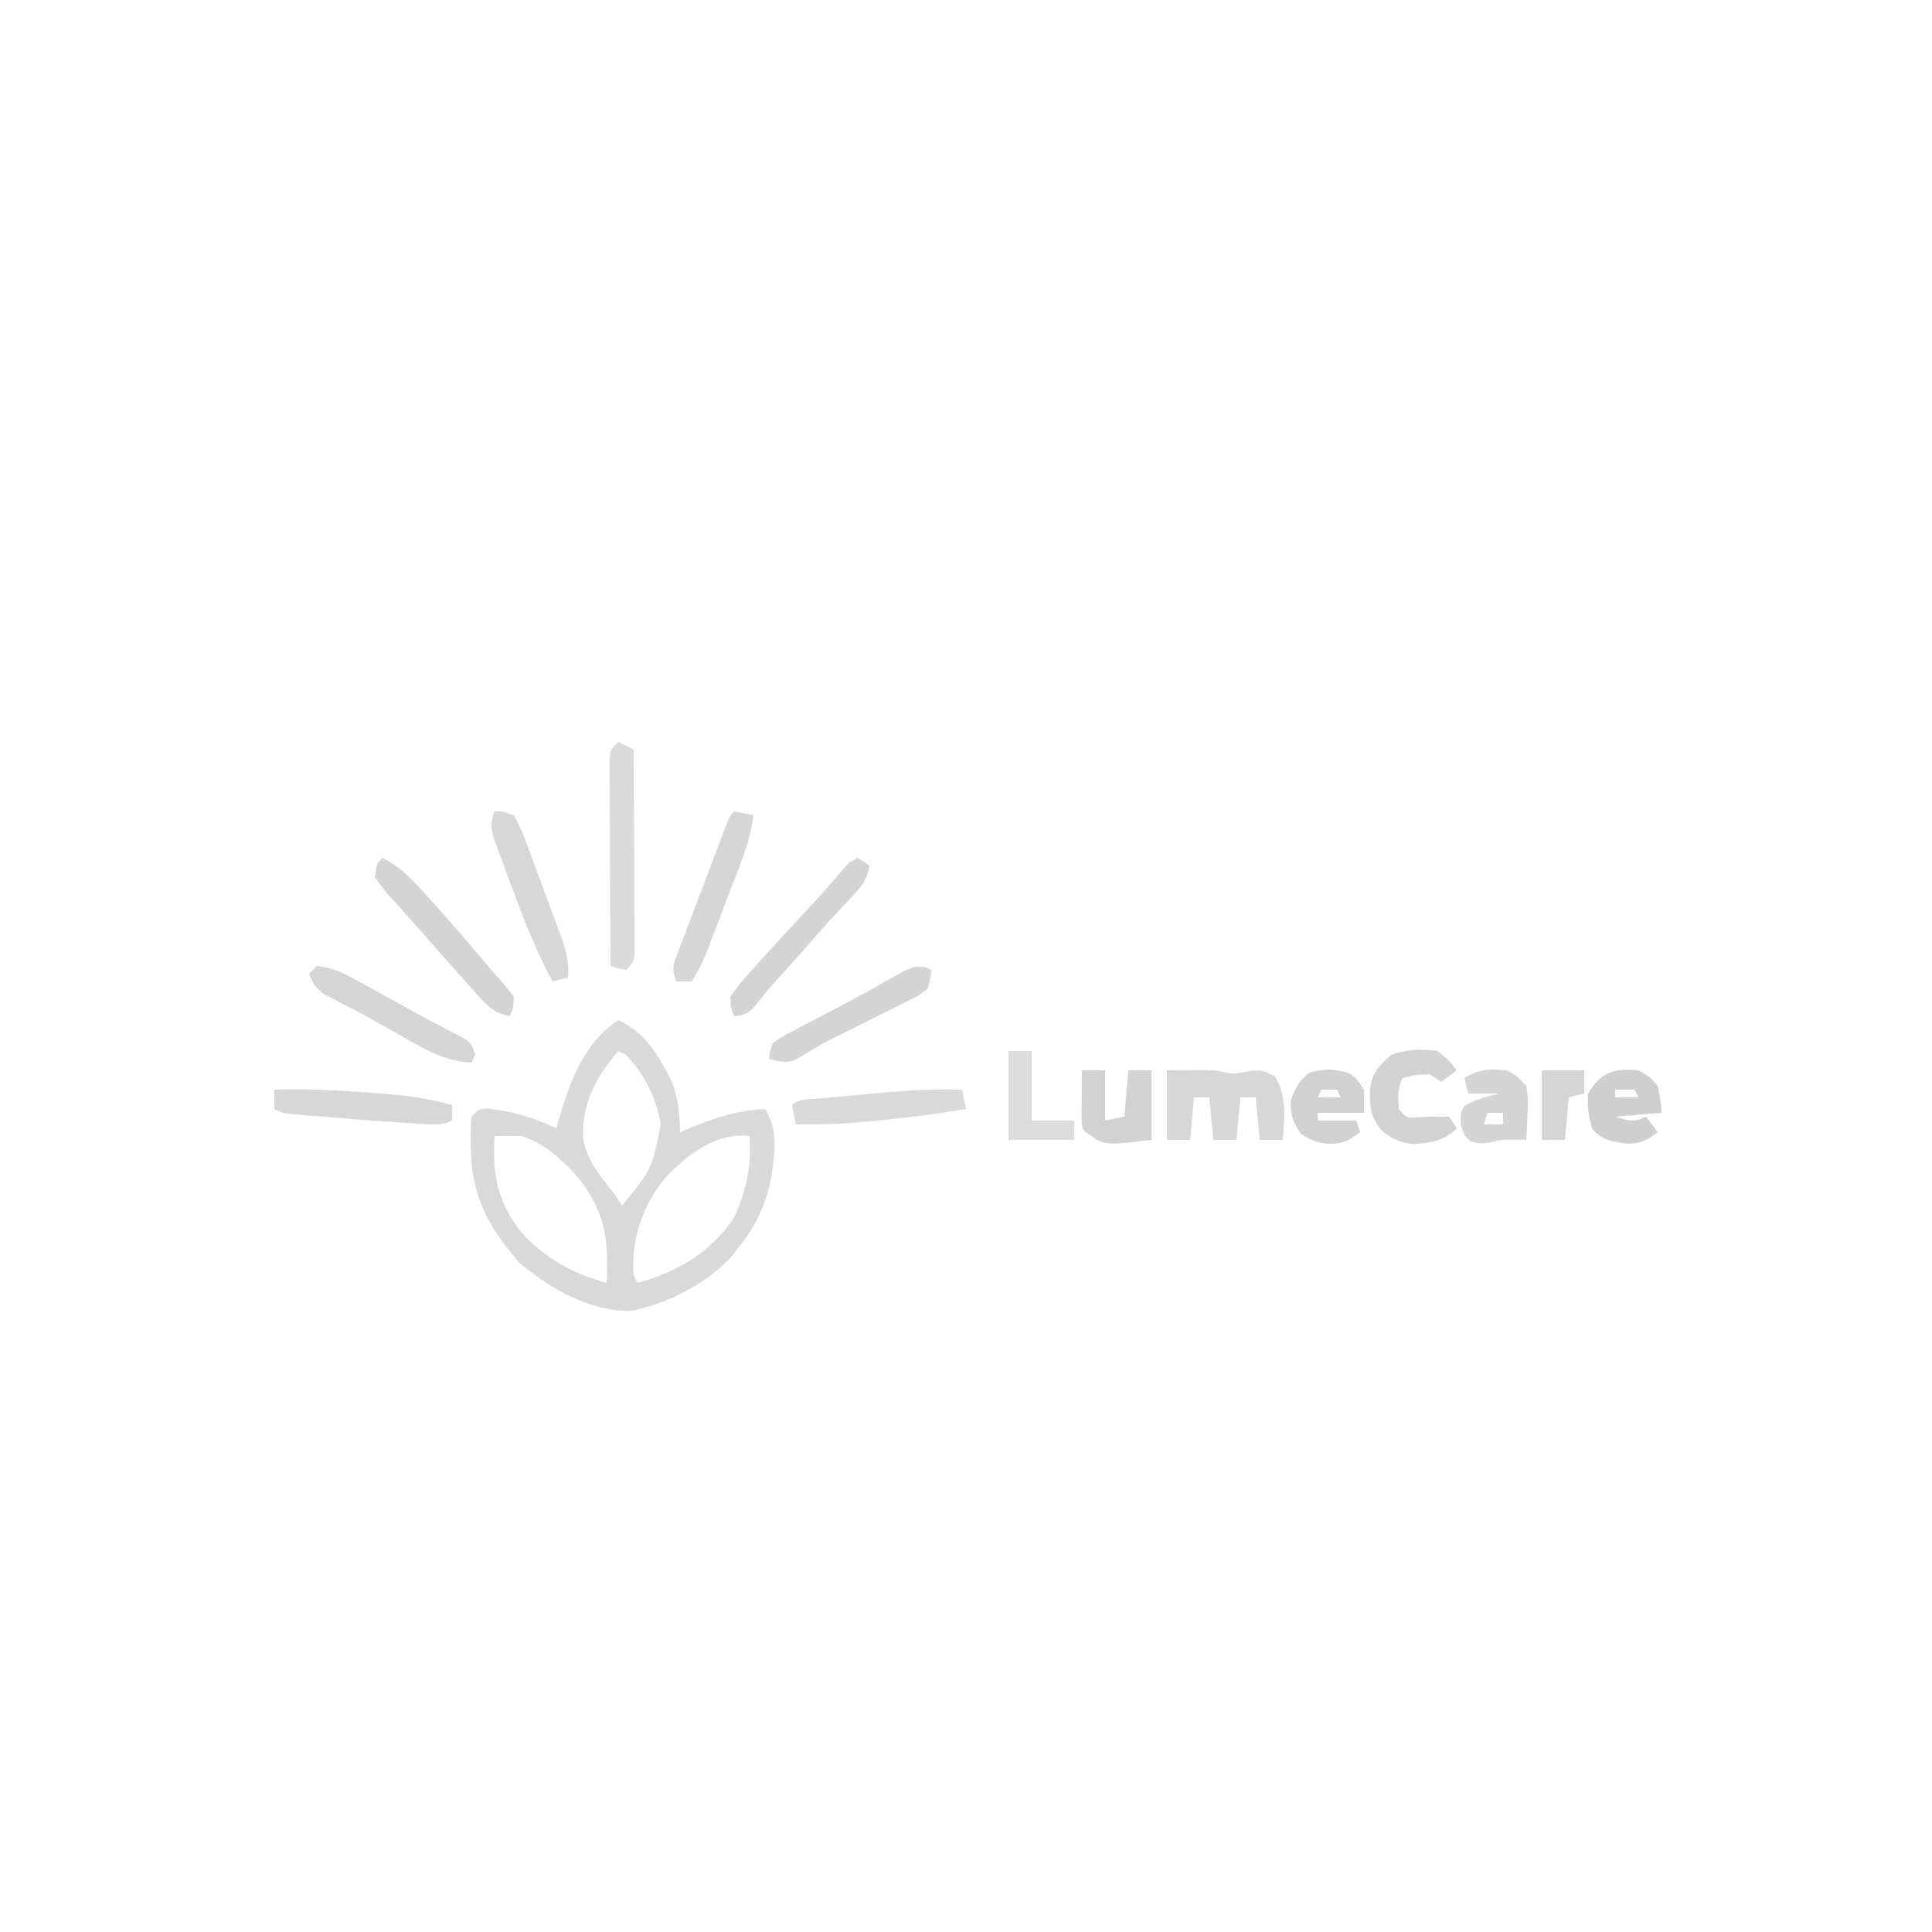 <?xml version="1.0" encoding="UTF-8"?>
<svg version="1.1" xmlns="http://www.w3.org/2000/svg" width="500" height="500">
<path d="M0 0 C7.027 3.143 10.798 9.609 14.031 16.355 C15.552 20.506 15.897 24.606 16 29 C16.834 28.651 17.668 28.301 18.527 27.941 C25.134 25.27 30.873 23.362 38 23 C41.578 28.367 40.452 34.946 39.535 41.141 C38.016 48.152 35.506 53.437 31 59 C30.544 59.603 30.087 60.207 29.617 60.828 C23.53 67.904 12.431 73.602 3.25 75.25 C-7.244 75.51 -18.045 69.279 -25.75 62.625 C-33.989 53.013 -38.124 45.245 -38.188 32.312 C-38.2 31.636 -38.212 30.96 -38.225 30.264 C-38.23 28.508 -38.122 26.752 -38 25 C-36 23 -36 23 -33.969 22.883 C-27.43 23.524 -21.965 25.271 -16 28 C-15.732 27.045 -15.464 26.09 -15.188 25.105 C-12.326 15.472 -8.726 5.817 0 0 Z M0 8 C-5.723 14.631 -9.426 21.527 -9.125 30.5 C-8.229 36.285 -4.514 40.504 -1 45 C-0.34 45.99 0.32 46.98 1 48 C8.726 38.515 8.726 38.515 11 27 C9.75 19.877 6.953 14.285 2 9 C1.34 8.67 0.68 8.34 0 8 Z M-32 30 C-32.675 39.858 -31.154 47.478 -24.812 55.25 C-18.608 61.798 -11.666 65.665 -3 68 C-2.34 56.309 -3.609 48.595 -11.375 39.625 C-15.534 35.268 -19.218 31.927 -25 30 C-27.333 29.96 -29.667 29.956 -32 30 Z M12 41 C6.306 48.114 3.24 56.884 4 66 C4.33 66.66 4.66 67.32 5 68 C15.208 65.249 24.154 60.041 30 51 C33.231 43.993 34.511 37.672 34 30 C25.354 28.884 17.562 35.048 12 41 Z " fill="#D9D9D9" transform="translate(160,264)"/>
<path d="M0 0 C12.506 -0.125 12.506 -0.125 15.176 0.551 C17.366 1.09 18.754 0.752 20.938 0.25 C24.246 -0.183 24.888 -0.06 28 1.625 C31.099 6.854 30.391 12.067 30 18 C28.02 18 26.04 18 24 18 C23.67 14.37 23.34 10.74 23 7 C21.68 7 20.36 7 19 7 C18.67 10.63 18.34 14.26 18 18 C16.02 18 14.04 18 12 18 C11.67 14.37 11.34 10.74 11 7 C9.68 7 8.36 7 7 7 C6.67 10.63 6.34 14.26 6 18 C4.02 18 2.04 18 0 18 C0 12.06 0 6.12 0 0 Z " fill="#D7D7D7" transform="translate(302,277)"/>
<path d="M0 0 C1.32 0.66 2.64 1.32 4 2 C4.051 9.796 4.086 17.592 4.11 25.389 C4.12 28.043 4.134 30.697 4.151 33.351 C4.175 37.158 4.186 40.966 4.195 44.773 C4.206 45.966 4.216 47.159 4.227 48.388 C4.227 49.489 4.227 50.59 4.227 51.724 C4.231 52.697 4.236 53.669 4.241 54.671 C4 57 4 57 2 59 C-0.125 58.625 -0.125 58.625 -2 58 C-2.046 50.733 -2.082 43.466 -2.104 36.199 C-2.114 32.825 -2.128 29.451 -2.151 26.077 C-2.175 22.2 -2.186 18.323 -2.195 14.445 C-2.206 13.231 -2.216 12.016 -2.227 10.765 C-2.227 9.644 -2.227 8.523 -2.227 7.368 C-2.231 6.377 -2.236 5.387 -2.241 4.366 C-2 2 -2 2 0 0 Z " fill="#DADADA" transform="translate(160,192)"/>
<path d="M0 0 C4.305 2.274 7.351 5.224 10.562 8.812 C11.076 9.378 11.59 9.943 12.119 10.526 C17.413 16.386 22.579 22.364 27.655 28.413 C28.577 29.501 29.515 30.577 30.464 31.642 C31.699 33.047 32.856 34.52 34 36 C33.812 38.875 33.812 38.875 33 41 C28.366 40.153 26.191 37.346 23.188 33.938 C22.651 33.342 22.115 32.746 21.562 32.133 C20.033 30.429 18.515 28.716 17 27 C16.367 26.291 15.734 25.582 15.082 24.852 C14.024 23.655 12.976 22.451 11.938 21.238 C10.273 19.316 8.581 17.428 6.875 15.543 C5.75 14.279 4.625 13.015 3.5 11.75 C2.946 11.147 2.393 10.544 1.822 9.922 C0.281 8.172 0.281 8.172 -2 5 C-1.519 1.519 -1.519 1.519 0 0 Z " fill="#D4D4D4" transform="translate(99,222)"/>
<path d="M0 0 C0.99 0.66 1.98 1.32 3 2 C2.474 6.169 0.195 8.268 -2.625 11.25 C-3.544 12.233 -4.462 13.216 -5.379 14.199 C-6.244 15.123 -7.109 16.048 -8 17 C-9.195 18.347 -10.384 19.701 -11.562 21.062 C-14.948 24.961 -18.413 28.786 -21.887 32.605 C-23.357 34.272 -24.768 35.992 -26.129 37.75 C-28.109 40.131 -28.981 40.677 -32 41 C-32.824 38.906 -32.824 38.906 -33 36 C-31.353 33.58 -29.785 31.624 -27.812 29.5 C-27.27 28.893 -26.728 28.285 -26.169 27.66 C-24.462 25.758 -22.734 23.877 -21 22 C-19.924 20.826 -18.849 19.651 -17.773 18.477 C-15.761 16.285 -13.737 14.105 -11.707 11.93 C-8.828 8.813 -6.042 5.632 -3.305 2.391 C-2 1 -2 1 0 0 Z " fill="#D4D4D4" transform="translate(222,222)"/>
<path d="M0 0 C8.649 -0.309 17.192 0.212 25.812 0.875 C26.886 0.953 27.959 1.032 29.064 1.113 C34.921 1.587 40.35 2.378 46 4 C46 5.32 46 6.64 46 8 C42.778 9.611 39.328 8.9 35.812 8.688 C34.987 8.64 34.161 8.593 33.311 8.545 C26.345 8.126 19.391 7.585 12.438 7 C11.432 6.917 10.427 6.834 9.392 6.749 C8.457 6.667 7.522 6.585 6.559 6.5 C5.31 6.392 5.31 6.392 4.037 6.281 C2 6 2 6 0 5 C0 3.35 0 1.7 0 0 Z " fill="#D7D7D7" transform="translate(71,282)"/>
<path d="M0 0 C3.062 2.5 3.062 2.5 5 5 C3.68 5.99 2.36 6.98 1 8 C0.01 7.34 -0.98 6.68 -2 6 C-5.609 6.158 -5.609 6.158 -9 7 C-10.381 9.763 -10.191 11.947 -10 15 C-8.073 17.381 -8.073 17.381 -4.625 17.125 C-3.429 17.084 -2.232 17.043 -1 17 C0.32 17 1.64 17 3 17 C3.66 17.99 4.32 18.98 5 20 C1.796 23.204 -1.4 23.716 -5.75 24.066 C-9.132 23.967 -11.243 22.904 -14 21 C-17.394 17.241 -17.564 14.399 -17.426 9.48 C-16.729 5.419 -15.026 3.744 -12 1 C-7.952 -0.349 -4.228 -0.696 0 0 Z " fill="#D2D2D2" transform="translate(372,272)"/>
<path d="M0 0 C3.942 0.352 6.919 1.838 10.352 3.73 C11.369 4.287 12.386 4.843 13.434 5.416 C14.487 6.001 15.54 6.585 16.625 7.188 C17.655 7.753 18.685 8.318 19.746 8.9 C21.809 10.033 23.869 11.171 25.927 12.314 C28.002 13.452 30.09 14.567 32.19 15.659 C33.187 16.18 34.184 16.701 35.211 17.238 C36.109 17.699 37.006 18.159 37.931 18.634 C40 20 40 20 41 23 C40.67 23.66 40.34 24.32 40 25 C33.117 24.648 28.156 21.682 22.25 18.312 C21.324 17.795 20.399 17.277 19.445 16.744 C17.576 15.699 15.711 14.647 13.85 13.588 C11.889 12.496 9.91 11.437 7.916 10.408 C6.928 9.895 5.94 9.383 4.922 8.855 C3.578 8.175 3.578 8.175 2.206 7.481 C-0.205 5.862 -0.981 4.681 -2 2 C-1.34 1.34 -0.68 0.68 0 0 Z " fill="#D5D5D5" transform="translate(82,250)"/>
<path d="M0 0 C2.278 -0.001 2.278 -0.001 5 1 C6.467 3.716 7.526 6.134 8.551 9.016 C8.854 9.824 9.158 10.632 9.471 11.464 C10.11 13.175 10.739 14.891 11.359 16.609 C12.307 19.234 13.284 21.846 14.268 24.457 C14.885 26.122 15.5 27.787 16.113 29.453 C16.404 30.234 16.694 31.014 16.994 31.818 C18.373 35.667 19.381 38.844 19 43 C17.02 43.495 17.02 43.495 15 44 C10.942 36.466 7.803 28.668 4.868 20.648 C4.117 18.603 3.348 16.565 2.578 14.527 C2.095 13.219 1.613 11.911 1.133 10.602 C0.699 9.429 0.264 8.257 -0.183 7.049 C-0.975 4.094 -1.114 2.791 0 0 Z " fill="#D7D7D7" transform="translate(128,210)"/>
<path d="M0 0 C1.675 0.286 3.344 0.618 5 1 C4.37 5.922 2.914 10.317 1.129 14.918 C0.847 15.657 0.564 16.396 0.273 17.158 C-0.322 18.711 -0.919 20.263 -1.52 21.814 C-2.438 24.188 -3.345 26.565 -4.252 28.943 C-4.833 30.456 -5.414 31.968 -5.996 33.48 C-6.267 34.19 -6.538 34.899 -6.817 35.63 C-8.001 38.676 -9.179 41.268 -11 44 C-12.32 44 -13.64 44 -15 44 C-16.116 40.651 -15.944 40.148 -14.752 37.003 C-14.455 36.206 -14.158 35.409 -13.852 34.587 C-13.522 33.731 -13.192 32.874 -12.852 31.992 C-12.52 31.111 -12.188 30.23 -11.846 29.322 C-11.142 27.459 -10.434 25.598 -9.722 23.739 C-8.628 20.883 -7.547 18.022 -6.469 15.16 C-5.785 13.354 -5.1 11.548 -4.414 9.742 C-4.088 8.882 -3.762 8.021 -3.426 7.135 C-3.122 6.344 -2.819 5.553 -2.506 4.738 C-2.239 4.038 -1.972 3.339 -1.696 2.619 C-1 1 -1 1 0 0 Z " fill="#D6D6D6" transform="translate(190,210)"/>
<path d="M0 0 C0.495 2.475 0.495 2.475 1 5 C-7.054 6.428 -15.109 7.372 -23.25 8.125 C-24.172 8.212 -25.094 8.3 -26.043 8.39 C-31.72 8.896 -37.301 9.081 -43 9 C-43.382 7.344 -43.714 5.675 -44 4 C-42.104 2.104 -38.83 2.488 -36.289 2.246 C-35.265 2.148 -35.265 2.148 -34.22 2.049 C-32.766 1.911 -31.312 1.776 -29.857 1.643 C-27.668 1.441 -25.481 1.23 -23.293 1.018 C-15.518 0.282 -7.818 -0.217 0 0 Z " fill="#D9D9D9" transform="translate(249,282)"/>
<path d="M0 0 C0.529 0.231 1.057 0.461 1.602 0.699 C1.457 2.988 1.457 2.988 0.602 5.699 C-1.848 7.473 -1.848 7.473 -5.086 9.074 C-6.26 9.667 -7.435 10.26 -8.645 10.871 C-9.896 11.481 -11.147 12.09 -12.398 12.699 C-14.222 13.607 -16.042 14.519 -17.863 15.432 C-19.625 16.312 -21.392 17.182 -23.16 18.051 C-26.696 19.851 -30.083 21.826 -33.434 23.949 C-36.048 24.947 -37.749 24.434 -40.398 23.699 C-40.172 21.87 -40.172 21.87 -39.398 19.699 C-37.503 18.271 -37.503 18.271 -35.016 16.965 C-34.102 16.477 -33.189 15.988 -32.248 15.485 C-30.775 14.725 -30.775 14.725 -29.273 13.949 C-28.28 13.425 -27.287 12.901 -26.264 12.361 C-24.257 11.301 -22.247 10.246 -20.234 9.196 C-17.715 7.866 -15.224 6.5 -12.742 5.102 C-12.063 4.723 -11.384 4.344 -10.684 3.954 C-8.886 2.95 -7.091 1.94 -5.297 0.93 C-2.398 -0.301 -2.398 -0.301 0 0 Z " fill="#D4D4D4" transform="translate(239.398,250.301)"/>
<path d="M0 0 C2.812 1.562 2.812 1.562 5 4 C5.812 7.75 5.812 7.75 6 11 C0.06 11.495 0.06 11.495 -6 12 C-1.289 13.372 -1.289 13.372 2 12 C2.99 13.32 3.98 14.64 5 16 C1.907 18.417 -0.214 19.256 -4.062 18.875 C-7.442 18.25 -9.809 17.804 -12 15 C-12.9 11.954 -13.245 9.17 -13 6 C-9.786 0.49 -6.213 -0.621 0 0 Z M-6 5 C-6 5.66 -6 6.32 -6 7 C-4.02 7 -2.04 7 0 7 C-0.33 6.34 -0.66 5.68 -1 5 C-2.65 5 -4.3 5 -6 5 Z " fill="#CFCFCF" transform="translate(424,277)"/>
<path d="M0 0 C1.75 1.188 1.75 1.188 3.75 4.188 C3.75 6.168 3.75 8.148 3.75 10.188 C-0.21 10.188 -4.17 10.188 -8.25 10.188 C-8.25 10.848 -8.25 11.508 -8.25 12.188 C-7.343 12.188 -6.435 12.188 -5.5 12.188 C-3.083 12.188 -0.667 12.188 1.75 12.188 C2.08 13.178 2.41 14.168 2.75 15.188 C-0.322 17.587 -2.482 18.454 -6.312 18.125 C-9.083 17.634 -10.313 17.144 -12.688 15.5 C-14.665 12.574 -15.179 10.725 -15.25 7.188 C-14.08 3.986 -13.174 1.889 -10.438 -0.188 C-6.769 -1.236 -3.602 -1.301 0 0 Z M-7.25 4.188 C-7.58 4.848 -7.91 5.508 -8.25 6.188 C-6.27 6.188 -4.29 6.188 -2.25 6.188 C-2.58 5.527 -2.91 4.867 -3.25 4.188 C-4.57 4.188 -5.89 4.188 -7.25 4.188 Z " fill="#D1D1D1" transform="translate(349.25,277.812)"/>
<path d="M0 0 C1.98 0 3.96 0 6 0 C6 4.29 6 8.58 6 13 C7.65 12.67 9.3 12.34 11 12 C11.33 8.04 11.66 4.08 12 0 C13.98 0 15.96 0 18 0 C18 5.94 18 11.88 18 18 C5.767 19.479 5.767 19.479 1 16 C0 15 0 15 -0.098 11.621 C-0.091 10.227 -0.079 8.832 -0.062 7.438 C-0.058 6.727 -0.053 6.016 -0.049 5.283 C-0.037 3.522 -0.019 1.761 0 0 Z " fill="#D2D2D2" transform="translate(280,277)"/>
<path d="M0 0 C2.703 1.57 2.703 1.57 5 4 C5.488 7.453 5.488 7.453 5.312 11.25 C5.245 13.145 5.245 13.145 5.176 15.078 C5.118 16.042 5.06 17.007 5 18 C3.612 17.981 3.612 17.981 2.195 17.961 C-1.009 17.902 -1.009 17.902 -4.125 18.625 C-7 19 -7 19 -9.312 18.438 C-11 17 -11 17 -11.938 14.062 C-12 11 -12 11 -11 9.25 C-8.166 7.479 -5.226 6.791 -2 6 C-4.64 6 -7.28 6 -10 6 C-10.33 4.68 -10.66 3.36 -11 2 C-7.341 -0.341 -4.272 -0.45 0 0 Z M-5 11 C-5.33 11.99 -5.66 12.98 -6 14 C-4.35 14 -2.7 14 -1 14 C-1 13.01 -1 12.02 -1 11 C-2.32 11 -3.64 11 -5 11 Z " fill="#D4D4D4" transform="translate(390,277)"/>
<path d="M0 0 C1.98 0 3.96 0 6 0 C6 5.94 6 11.88 6 18 C9.63 18 13.26 18 17 18 C17 19.65 17 21.3 17 23 C11.39 23 5.78 23 0 23 C0 15.41 0 7.82 0 0 Z " fill="#DCDCDC" transform="translate(261,272)"/>
<path d="M0 0 C3.63 0 7.26 0 11 0 C11 1.98 11 3.96 11 6 C9.68 6.33 8.36 6.66 7 7 C6.67 10.63 6.34 14.26 6 18 C4.02 18 2.04 18 0 18 C0 12.06 0 6.12 0 0 Z " fill="#D5D5D5" transform="translate(399,277)"/>
</svg>
